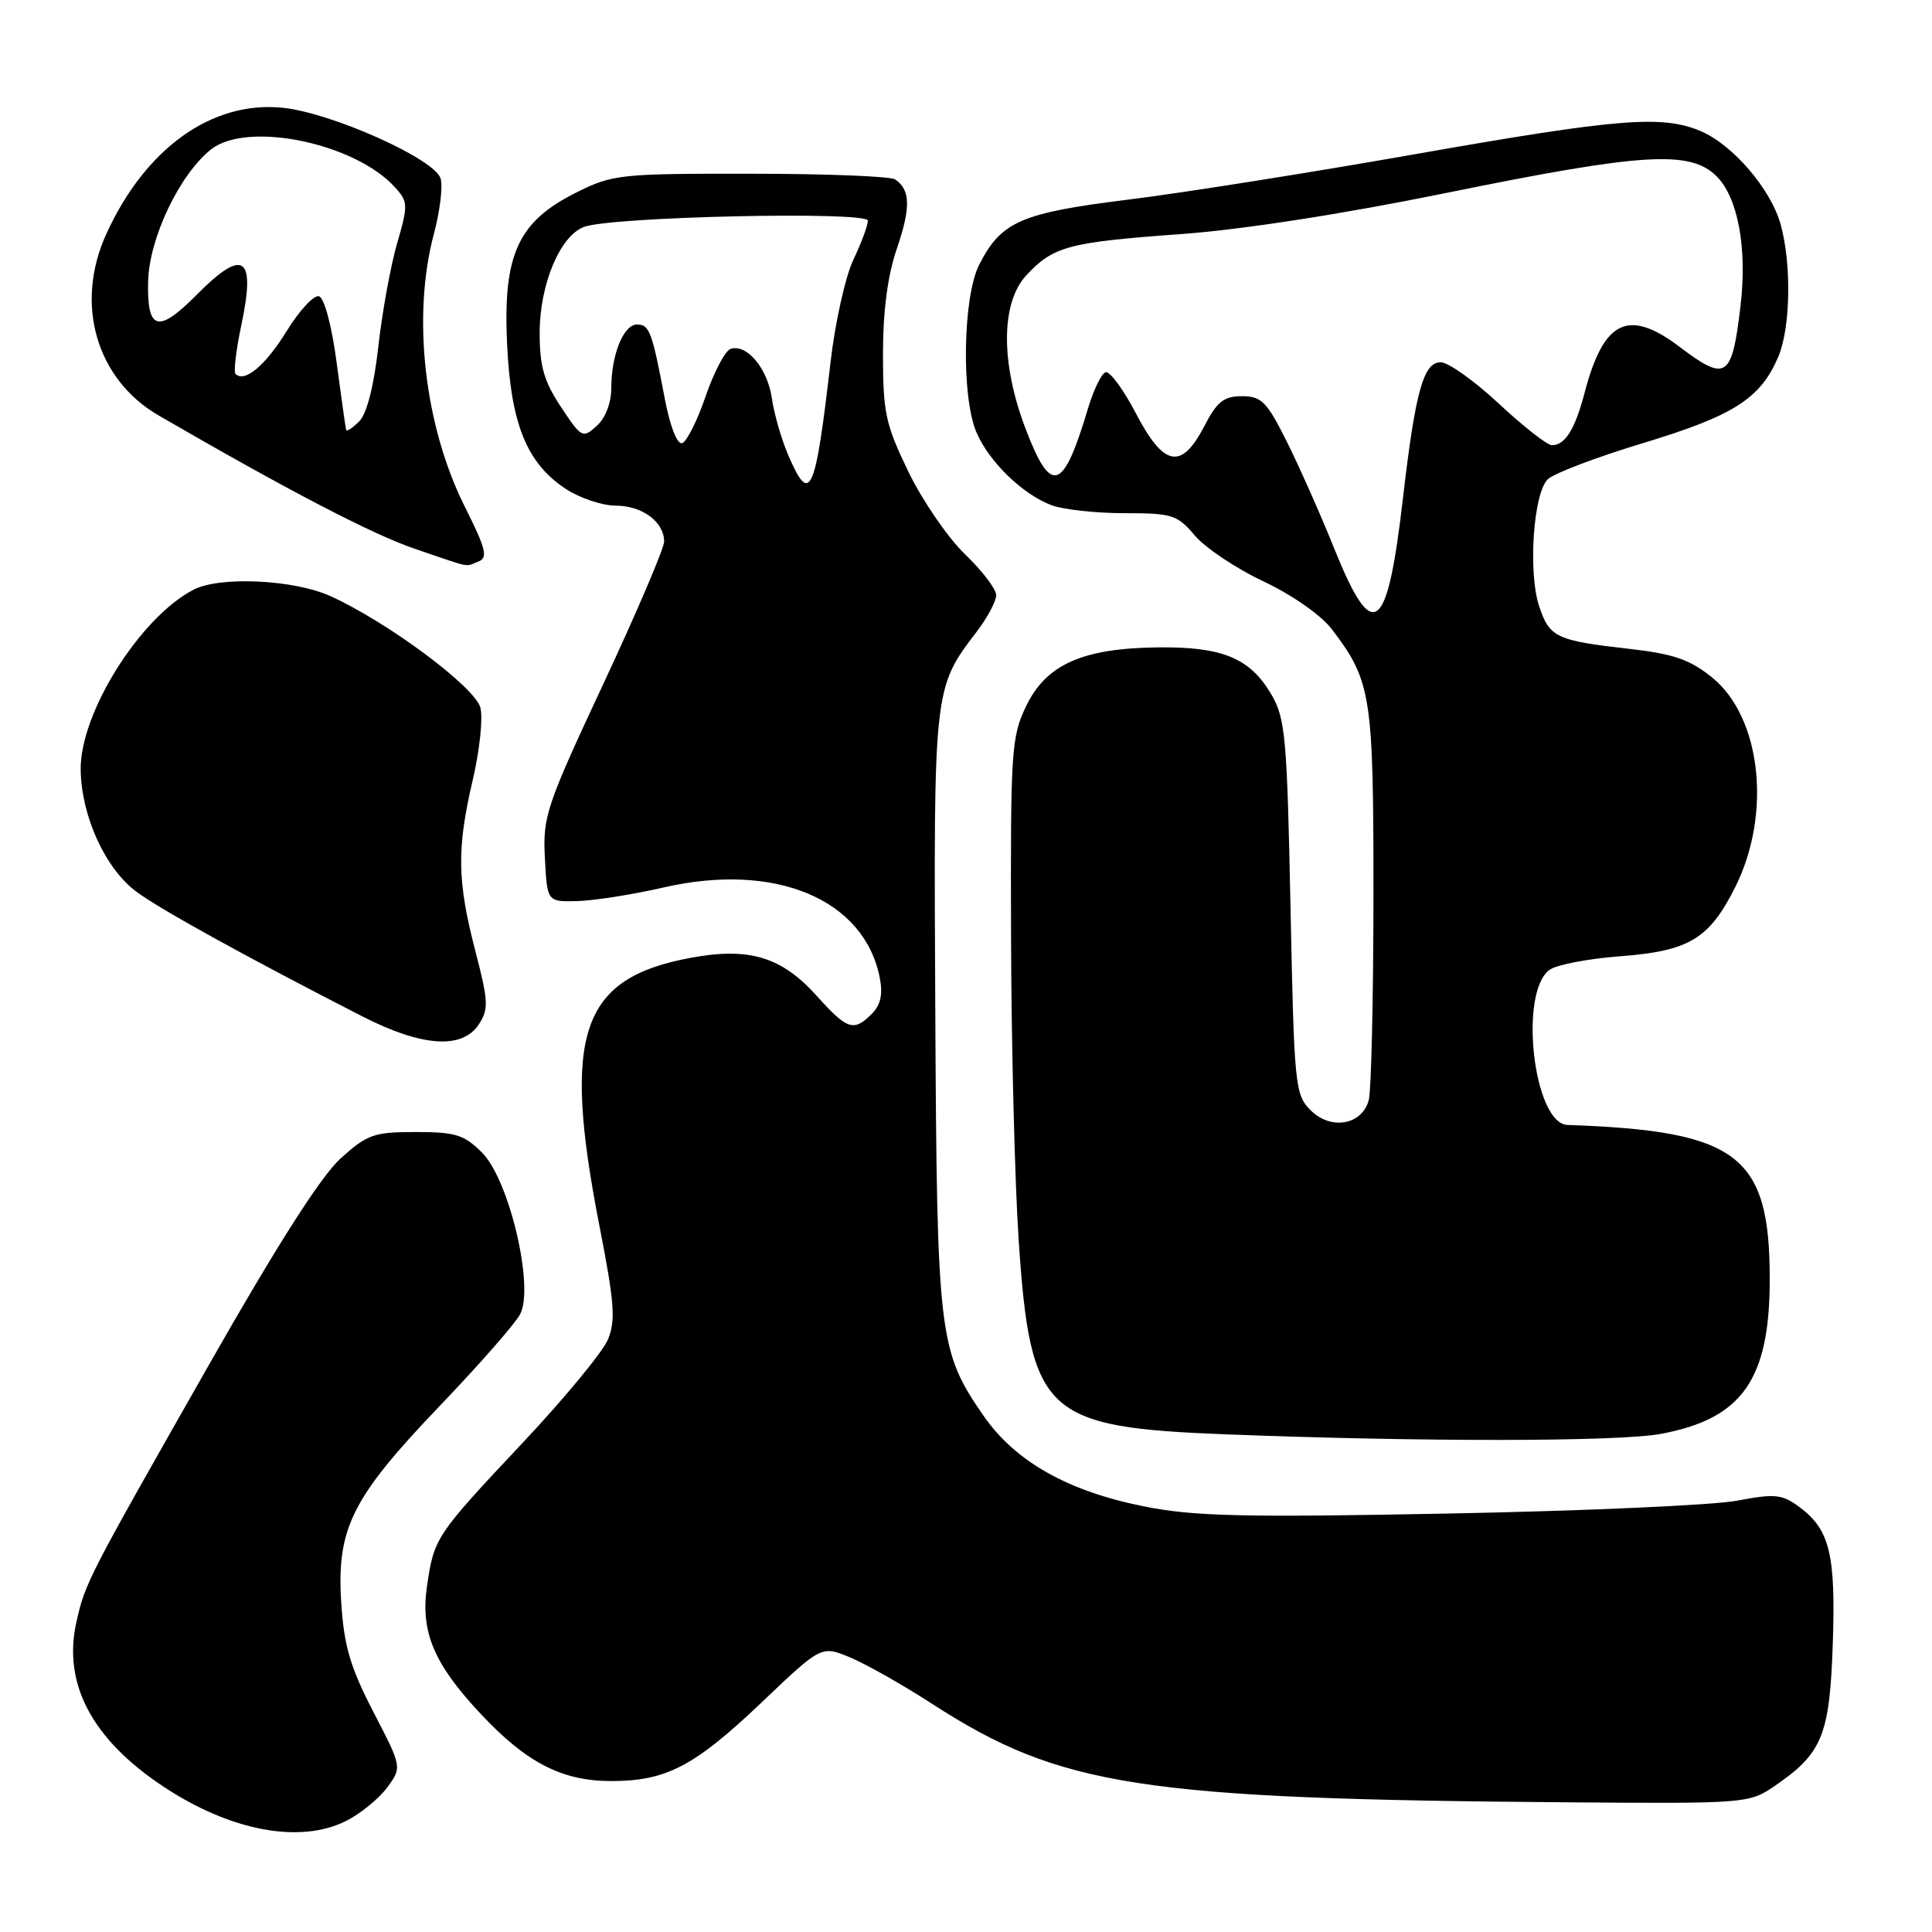 <?xml version="1.0" encoding="UTF-8" standalone="no"?>
<!DOCTYPE svg PUBLIC "-//W3C//DTD SVG 1.1//EN" "http://www.w3.org/Graphics/SVG/1.1/DTD/svg11.dtd" >
<svg xmlns="http://www.w3.org/2000/svg" xmlns:xlink="http://www.w3.org/1999/xlink" version="1.1" viewBox="0 0 256 256">
 <g >
 <path fill="currentColor"
d=" M 45.93 241.25 C 47.81 240.29 50.24 238.30 51.32 236.83 C 53.27 234.16 53.27 234.16 49.47 226.83 C 46.42 220.93 45.59 218.12 45.22 212.42 C 44.58 202.54 46.60 198.49 58.25 186.31 C 63.44 180.89 68.24 175.42 68.91 174.16 C 70.83 170.58 67.50 156.38 63.89 152.75 C 61.50 150.35 60.38 150.00 55.08 150.00 C 49.54 150.00 48.66 150.31 45.13 153.50 C 42.54 155.85 36.77 164.88 27.74 180.75 C 11.52 209.27 11.30 209.69 10.12 214.95 C 8.30 223.08 12.18 230.45 21.62 236.71 C 30.55 242.64 39.81 244.37 45.93 241.25 Z  M 235.01 236.75 C 241.46 232.36 242.43 230.03 242.85 217.92 C 243.26 205.91 242.46 202.64 238.36 199.64 C 236.12 197.99 235.16 197.90 230.16 198.85 C 227.05 199.44 209.88 200.21 192.00 200.55 C 164.71 201.08 158.24 200.93 151.62 199.61 C 141.48 197.60 134.49 193.64 130.29 187.55 C 124.38 178.98 124.15 177.05 123.93 133.78 C 123.71 91.09 123.69 91.20 129.45 83.66 C 130.85 81.82 132.00 79.66 132.00 78.86 C 132.00 78.06 130.15 75.63 127.88 73.45 C 125.62 71.28 122.24 66.36 120.38 62.53 C 117.34 56.26 117.00 54.69 117.00 46.93 C 117.00 41.17 117.61 36.52 118.85 32.91 C 120.70 27.47 120.64 25.13 118.60 23.77 C 118.00 23.36 109.38 23.02 99.45 23.02 C 82.18 23.00 81.17 23.11 76.38 25.50 C 68.67 29.34 66.66 33.68 67.18 45.34 C 67.65 56.06 69.74 61.30 74.90 64.74 C 76.77 65.98 79.77 67.00 81.58 67.00 C 85.10 67.00 88.00 69.15 88.00 71.76 C 88.00 72.65 84.38 81.13 79.95 90.61 C 72.38 106.80 71.91 108.20 72.20 113.67 C 72.50 119.50 72.50 119.50 76.50 119.40 C 78.70 119.34 83.87 118.53 87.99 117.58 C 102.76 114.21 114.54 119.15 116.58 129.59 C 117.00 131.75 116.69 133.17 115.52 134.34 C 113.12 136.74 112.27 136.46 108.25 131.99 C 103.58 126.78 99.29 125.48 91.55 126.91 C 76.93 129.61 74.44 136.93 79.44 162.50 C 81.42 172.63 81.60 174.97 80.55 177.50 C 79.86 179.15 74.75 185.34 69.18 191.26 C 57.73 203.44 57.51 203.77 56.58 210.17 C 55.70 216.23 57.47 220.45 63.67 227.07 C 69.73 233.56 74.47 236.00 80.99 236.00 C 88.29 236.00 92.03 234.04 100.94 225.56 C 108.84 218.03 108.84 218.03 112.67 219.63 C 114.78 220.51 119.65 223.27 123.50 225.76 C 140.52 236.76 151.04 238.39 208.10 238.82 C 231.08 239.00 231.79 238.94 235.01 236.75 Z  M 220.11 189.99 C 230.86 187.98 234.50 182.79 234.50 169.50 C 234.50 153.05 230.31 149.85 207.70 149.06 C 203.22 148.91 201.20 131.52 205.32 128.51 C 206.23 127.84 210.44 127.03 214.67 126.71 C 223.82 126.02 226.49 124.41 229.93 117.54 C 234.79 107.83 233.37 95.01 226.84 89.75 C 223.90 87.38 221.75 86.64 215.84 85.97 C 206.20 84.88 205.31 84.46 203.94 80.31 C 202.47 75.86 203.17 65.40 205.07 63.52 C 205.85 62.74 211.58 60.56 217.79 58.69 C 229.74 55.07 233.27 52.81 235.63 47.28 C 237.26 43.46 237.41 35.00 235.94 29.72 C 234.63 25.02 229.57 19.14 225.30 17.35 C 220.20 15.22 214.37 15.70 187.57 20.42 C 173.78 22.85 156.65 25.57 149.50 26.45 C 135.26 28.22 132.67 29.35 129.75 35.07 C 127.58 39.33 127.36 52.56 129.38 57.28 C 131.04 61.17 135.48 65.49 139.32 66.94 C 140.86 67.52 145.21 68.00 148.98 68.00 C 155.33 68.00 156.00 68.21 158.31 70.95 C 159.67 72.57 163.76 75.31 167.40 77.03 C 171.24 78.84 175.05 81.51 176.48 83.38 C 181.71 90.25 182.00 92.09 181.99 118.72 C 181.98 132.35 181.70 144.52 181.37 145.76 C 180.48 149.08 176.35 149.80 173.66 147.11 C 171.59 145.04 171.48 143.88 171.00 120.22 C 170.54 97.62 170.32 95.20 168.45 92.00 C 165.64 87.21 161.99 85.69 153.51 85.78 C 143.49 85.88 138.65 88.02 135.99 93.52 C 134.01 97.61 133.89 99.39 133.97 124.18 C 134.01 138.66 134.47 156.73 134.98 164.34 C 136.54 187.42 138.38 189.13 162.50 190.06 C 188.58 191.07 214.54 191.04 220.11 189.99 Z  M 63.44 135.74 C 64.77 133.71 64.72 132.68 62.98 125.99 C 60.58 116.74 60.51 112.47 62.63 103.40 C 63.55 99.50 64.01 95.17 63.66 93.79 C 62.98 91.06 51.41 82.45 43.79 78.99 C 38.97 76.80 29.17 76.33 25.68 78.12 C 18.56 81.78 10.58 94.51 10.69 102.02 C 10.79 108.20 13.97 115.14 18.13 118.20 C 21.29 120.54 33.15 127.07 48.00 134.67 C 55.91 138.71 61.24 139.08 63.44 135.74 Z  M 63.38 74.41 C 64.69 73.91 64.41 72.77 61.60 67.16 C 56.22 56.43 54.58 41.92 57.49 31.00 C 58.30 27.98 58.70 24.66 58.38 23.64 C 57.56 21.04 43.95 14.95 37.47 14.28 C 28.08 13.32 19.23 19.66 14.06 31.06 C 9.87 40.30 12.76 50.26 21.02 55.05 C 38.17 64.99 49.33 70.80 54.97 72.72 C 62.72 75.36 61.52 75.12 63.38 74.41 Z  M 104.42 60.25 C 103.54 58.19 102.57 54.83 102.28 52.79 C 101.71 48.82 98.95 45.52 96.81 46.23 C 96.09 46.47 94.60 49.30 93.50 52.51 C 92.40 55.73 91.00 58.52 90.39 58.72 C 89.73 58.93 88.79 56.52 88.08 52.79 C 86.40 43.92 86.05 43.00 84.41 43.00 C 82.62 43.00 81.00 47.00 81.00 51.41 C 81.00 53.38 80.23 55.39 79.07 56.43 C 77.21 58.12 77.05 58.03 74.32 53.91 C 72.07 50.50 71.50 48.52 71.51 44.07 C 71.52 37.65 74.22 31.23 77.40 30.06 C 81.09 28.70 115.00 27.96 115.00 29.24 C 115.00 29.86 114.13 32.20 113.07 34.43 C 112.01 36.67 110.65 42.77 110.05 48.00 C 108.01 65.58 107.34 67.05 104.42 60.25 Z  M 176.82 72.75 C 175.00 68.21 172.15 61.80 170.50 58.50 C 167.86 53.21 167.15 52.50 164.57 52.50 C 162.16 52.50 161.26 53.21 159.56 56.50 C 156.54 62.31 154.21 61.86 150.50 54.75 C 148.85 51.59 147.05 49.15 146.50 49.32 C 145.95 49.50 144.91 51.64 144.18 54.07 C 140.87 65.19 139.27 65.70 135.87 56.75 C 132.57 48.05 132.62 40.11 136.00 36.47 C 139.57 32.64 141.58 32.10 156.33 31.03 C 164.55 30.44 177.88 28.37 191.78 25.54 C 217.73 20.25 223.96 19.87 227.47 23.37 C 230.29 26.20 231.53 32.87 230.63 40.51 C 229.50 50.14 228.75 50.65 222.57 45.97 C 215.78 40.83 212.50 42.40 209.98 52.00 C 208.70 56.89 207.39 59.00 205.63 58.99 C 205.01 58.99 201.85 56.51 198.61 53.49 C 195.37 50.47 191.90 48.00 190.90 48.00 C 188.61 48.00 187.54 51.89 185.90 66.00 C 183.82 84.05 181.94 85.45 176.82 72.75 Z  M 45.86 56.96 C 45.79 56.71 45.23 52.71 44.61 48.08 C 43.98 43.25 42.98 39.49 42.28 39.26 C 41.62 39.04 39.69 41.10 38.01 43.83 C 35.18 48.43 32.42 50.75 31.21 49.55 C 30.94 49.27 31.28 46.38 31.97 43.12 C 33.93 33.89 32.28 32.77 26.04 39.08 C 20.93 44.23 19.46 43.81 19.63 37.25 C 19.78 31.52 23.80 23.10 27.96 19.80 C 32.75 16.00 47.02 18.94 52.34 24.82 C 54.08 26.74 54.09 27.17 52.62 32.24 C 51.76 35.20 50.64 41.36 50.13 45.93 C 49.54 51.16 48.61 54.82 47.60 55.83 C 46.72 56.71 45.94 57.22 45.86 56.96 Z "/>
</g>
</svg>